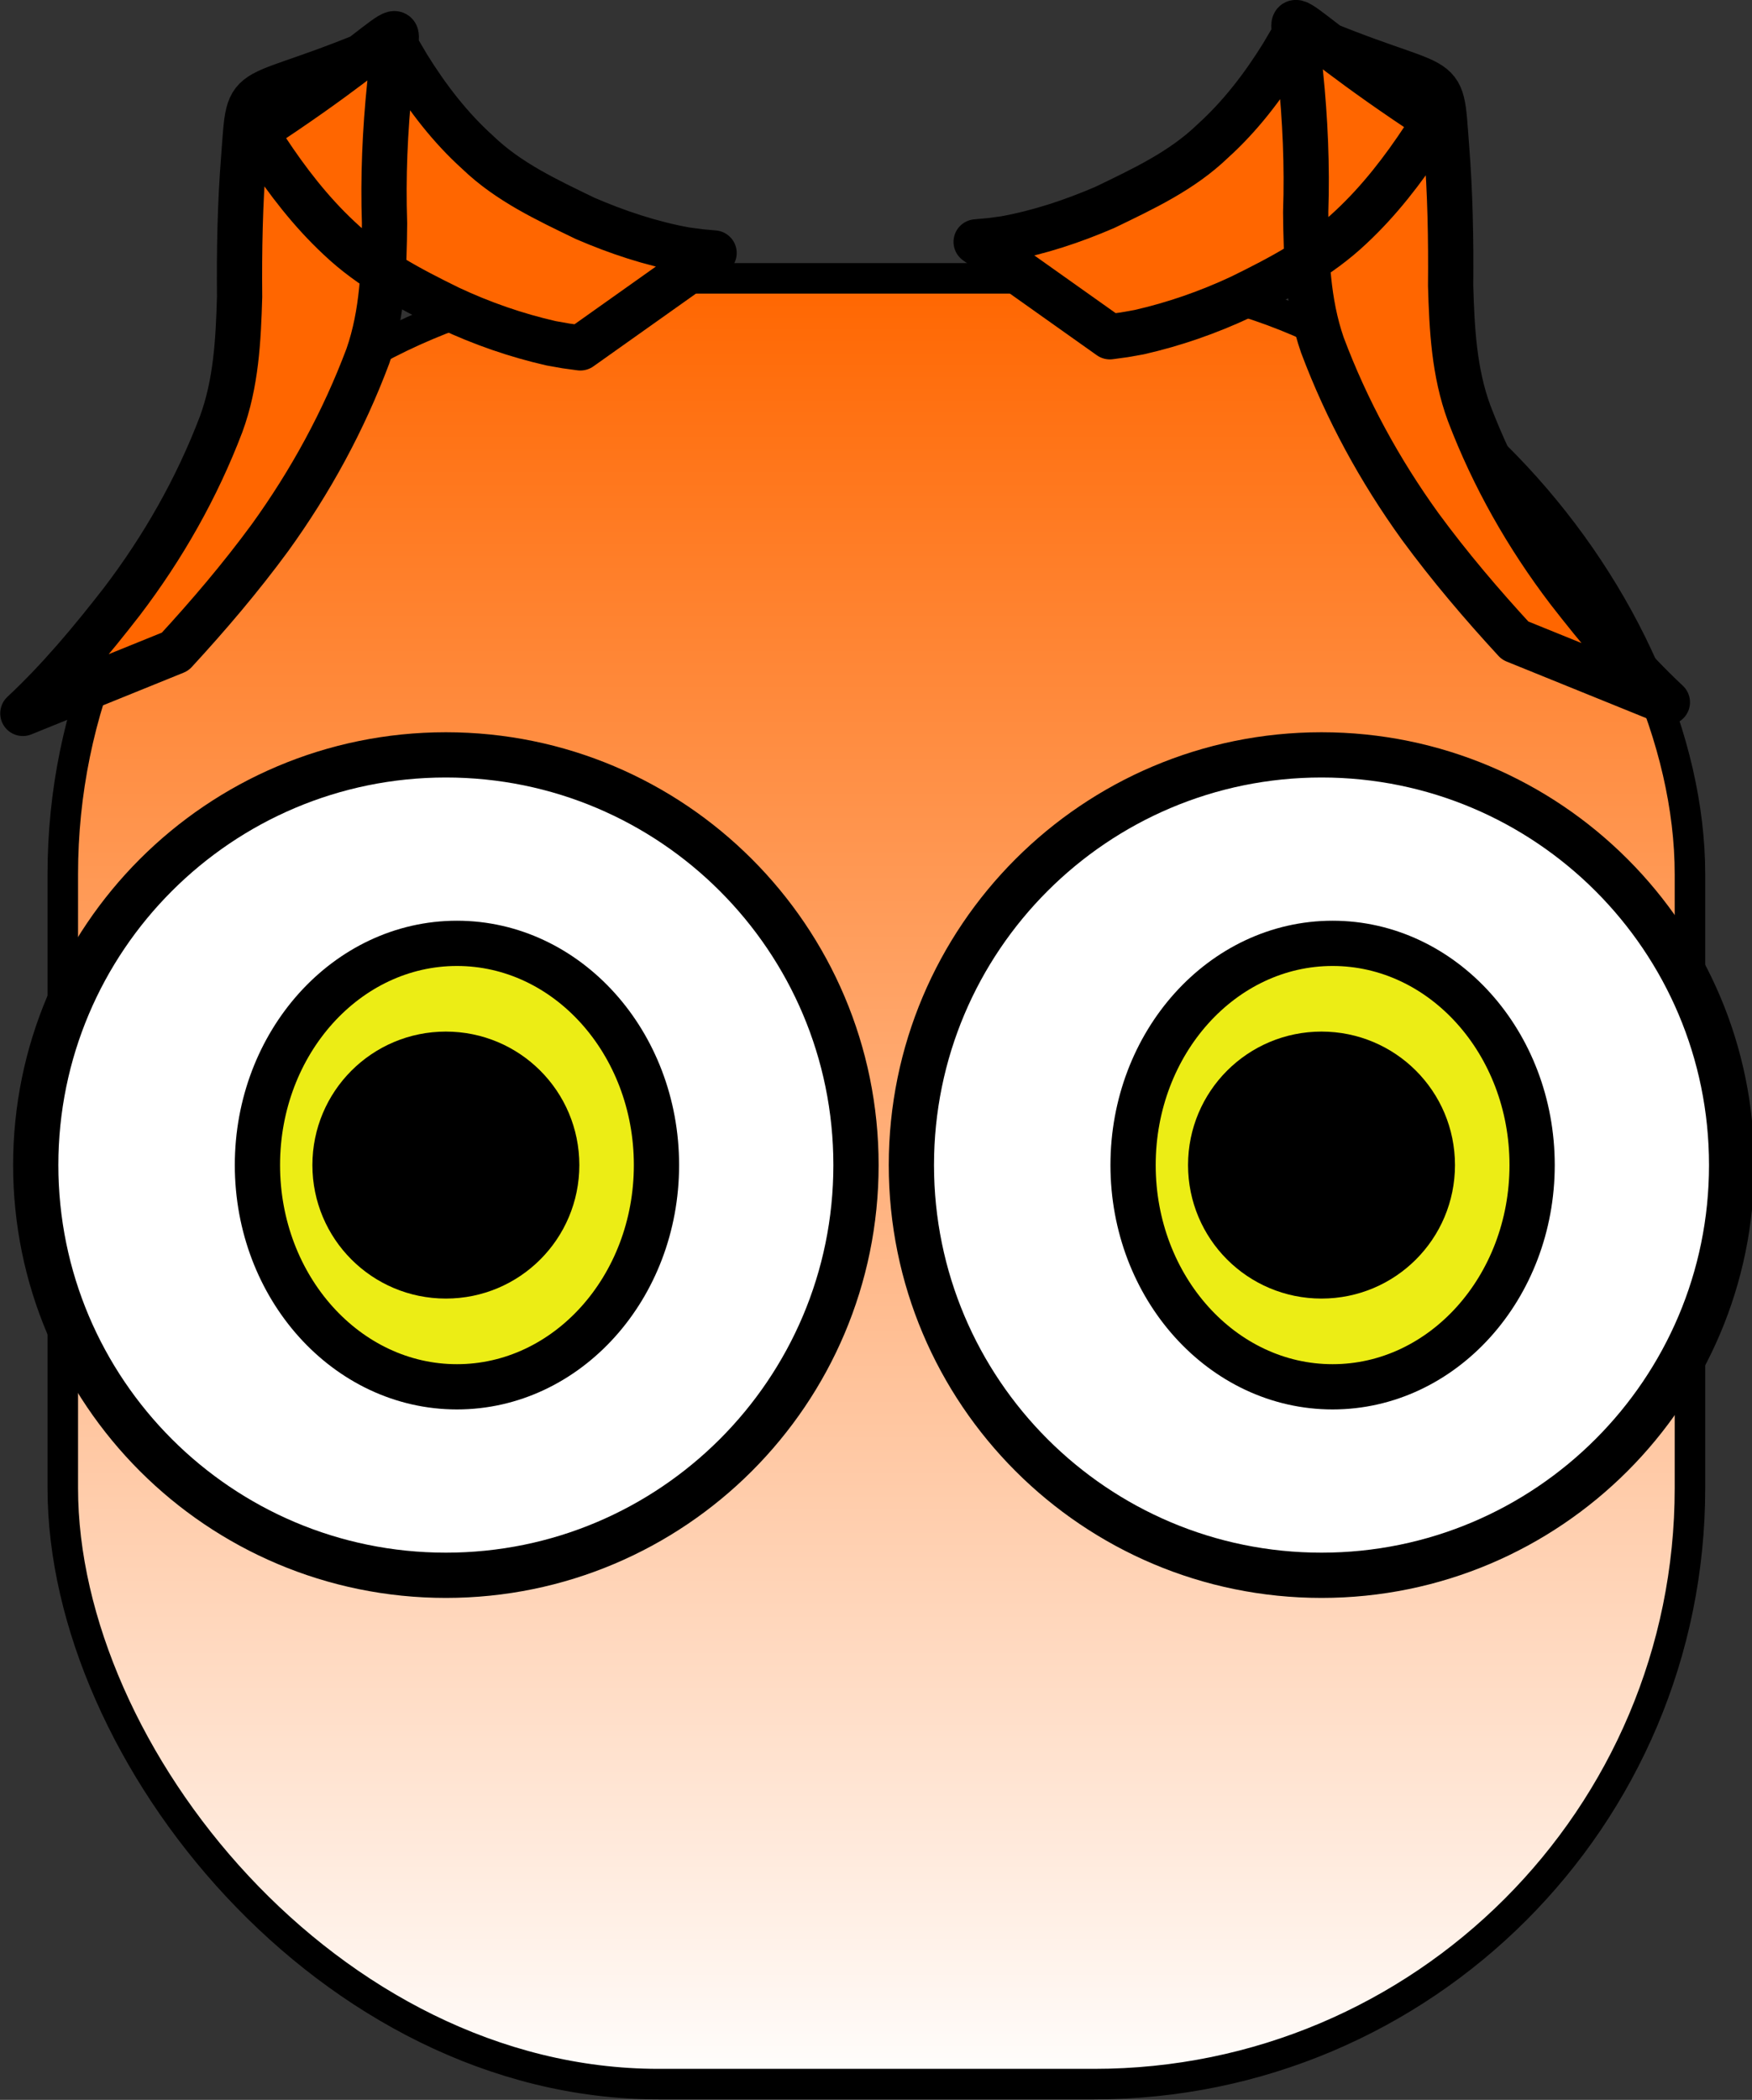 <?xml version="1.0" encoding="UTF-8" standalone="no"?>
<!-- Created with Inkscape (http://www.inkscape.org/) -->

<svg
   xmlns:dc="http://purl.org/dc/elements/1.1/"
   xmlns:cc="http://creativecommons.org/ns#"
   xmlns:rdf="http://www.w3.org/1999/02/22-rdf-syntax-ns#"
   xmlns:svg="http://www.w3.org/2000/svg"
   xmlns="http://www.w3.org/2000/svg"
   xmlns:xlink="http://www.w3.org/1999/xlink"
   xmlns:sodipodi="http://sodipodi.sourceforge.net/DTD/sodipodi-0.dtd"
   xmlns:inkscape="http://www.inkscape.org/namespaces/inkscape"
   width="51.565"
   height="61.791"
   id="svg2"
   version="1.1"
   inkscape:version="0.48.4 r9939"
   sodipodi:docname="cat_01.svg">
  <rect width="100%" height="100%" fill="#333333" stroke="none"/>
  <defs
     id="defs4">
    <linearGradient
       id="linearGradient5807">
      <stop
         id="stop5809"
         offset="0"
         style="stop-color:#ff6600;stop-opacity:1;" />
      <stop
         id="stop5811"
         offset="1"
         style="stop-color:#ff6600;stop-opacity:0;" />
    </linearGradient>
    <linearGradient
       id="linearGradient5799">
      <stop
         style="stop-color:#ff6600;stop-opacity:1;"
         offset="0"
         id="stop5801" />
      <stop
         style="stop-color:#ff6600;stop-opacity:0;"
         offset="1"
         id="stop5803" />
    </linearGradient>
    <linearGradient
       id="linearGradient5791">
      <stop
         style="stop-color:#ff6600;stop-opacity:1;"
         offset="0"
         id="stop5793" />
      <stop
         style="stop-color:#ffffff;stop-opacity:1;"
         offset="1"
         id="stop5795" />
    </linearGradient>
    <linearGradient
       inkscape:collect="always"
       xlink:href="#linearGradient5791"
       id="linearGradient5797"
       x1="115.206"
       y1="910.998"
       x2="111.292"
       y2="910.998"
       gradientUnits="userSpaceOnUse" />
    <linearGradient
       inkscape:collect="always"
       xlink:href="#linearGradient5791"
       id="linearGradient5815"
       x1="112.138"
       y1="110.391"
       x2="112.138"
       y2="99.453"
       gradientUnits="userSpaceOnUse"
       spreadMethod="pad" />
    <linearGradient
       inkscape:collect="always"
       xlink:href="#linearGradient5791"
       id="linearGradient5823"
       x1="121.784"
       y1="109.007"
       x2="121.735"
       y2="120.032"
       gradientUnits="userSpaceOnUse" />
    <linearGradient
       inkscape:collect="always"
       xlink:href="#linearGradient5791"
       id="linearGradient5831"
       x1="112.831"
       y1="929.027"
       x2="112.741"
       y2="935.348"
       gradientUnits="userSpaceOnUse" />
    <linearGradient
       inkscape:collect="always"
       xlink:href="#linearGradient5791"
       id="linearGradient5839"
       x1="114.8"
       y1="929.255"
       x2="114.8"
       y2="936.415"
       gradientUnits="userSpaceOnUse"
       gradientTransform="translate(-2.45,-1.176)" />
    <linearGradient
       inkscape:collect="always"
       xlink:href="#linearGradient5791"
       id="linearGradient5879"
       x1="133.366"
       y1="911.672"
       x2="133.366"
       y2="924.02"
       gradientUnits="userSpaceOnUse"
       gradientTransform="matrix(1.004,0,0,0.654,-2.892,315.809)" />
    <linearGradient
       inkscape:collect="always"
       xlink:href="#linearGradient5791-4"
       id="linearGradient5839-9"
       x1="114.8"
       y1="929.255"
       x2="114.8"
       y2="936.415"
       gradientUnits="userSpaceOnUse"
       gradientTransform="translate(-2.45,-1.176)" />
    <linearGradient
       id="linearGradient5791-4">
      <stop
         style="stop-color:#ff6600;stop-opacity:1;"
         offset="0"
         id="stop5793-6" />
      <stop
         style="stop-color:#ffffff;stop-opacity:1;"
         offset="1"
         id="stop5795-0" />
    </linearGradient>
    <linearGradient
       y2="936.415"
       x2="114.8"
       y1="929.255"
       x1="114.8"
       gradientTransform="translate(-0.879,-0.667)"
       gradientUnits="userSpaceOnUse"
       id="linearGradient5906"
       xlink:href="#linearGradient5791-4"
       inkscape:collect="always" />
    <linearGradient
       inkscape:collect="always"
       xlink:href="#linearGradient5791"
       id="linearGradient5972"
       gradientUnits="userSpaceOnUse"
       gradientTransform="matrix(0.835,0,0,0.299,19.758,646.513)"
       x1="133.366"
       y1="911.672"
       x2="133.366"
       y2="924.02" />
    <linearGradient
       inkscape:collect="always"
       xlink:href="#linearGradient5791"
       id="linearGradient6040"
       gradientUnits="userSpaceOnUse"
       gradientTransform="matrix(1.004,0,0,0.654,-2.892,315.809)"
       x1="133.366"
       y1="911.672"
       x2="133.366"
       y2="924.02" />
    <linearGradient
       inkscape:collect="always"
       xlink:href="#linearGradient5791"
       id="linearGradient6053"
       gradientUnits="userSpaceOnUse"
       gradientTransform="matrix(6.687,0,0,4.351,-739.192,-3100.686)"
       x1="133.366"
       y1="911.672"
       x2="133.366"
       y2="924.02" />
  </defs>
  <sodipodi:namedview
     id="base"
     pagecolor="#ffffff"
     bordercolor="#666666"
     borderopacity="1.0"
     inkscape:pageopacity="0.0"
     inkscape:pageshadow="2"
     inkscape:zoom="1.681389"
     inkscape:cx="185.99665"
     inkscape:cy="17.104949"
     inkscape:document-units="px"
     inkscape:current-layer="layer1"
     showgrid="false"
     inkscape:window-width="1920"
     inkscape:window-height="1018"
     inkscape:window-x="-8"
     inkscape:window-y="-8"
     inkscape:window-maximized="1"
     showguides="false"
     fit-margin-top="0"
     fit-margin-left="0"
     fit-margin-right="0"
     fit-margin-bottom="0"
     inkscape:snap-global="false">
    <inkscape:grid
       type="xygrid"
       id="grid3247"
       empspacing="5"
       visible="true"
       enabled="true"
       snapvisiblegridlinesonly="true"
       originx="-127.242px"
       originy="-132.675px" />
  </sodipodi:namedview>
  <g
     inkscape:label="Layer 1"
     inkscape:groupmode="layer"
     id="layer1"
     transform="translate(-127.242,-857.897)">
    <rect
       style="fill:url(#linearGradient6053);fill-opacity:1;stroke:#000000;stroke-width:0.898;stroke-miterlimit:4;stroke-dasharray:none"
       id="rect4888"
       width="47.891"
       height="53.138"
       x="129.09"
       y="866.087"
       ry="17.535" />
    <g
       id="g5957"
       transform="matrix(6.658,0,0,6.658,-815.198,-5207.166)">
      <path
         transform="translate(11.368,810.901)"
         d="m 133.966,105.192 c 0,1.001 -0.812,1.813 -1.813,1.813 -1.001,0 -1.813,-0.812 -1.813,-1.813 0,-1.001 0.812,-1.813 1.813,-1.813 1.001,0 1.813,0.812 1.813,1.813 z"
         sodipodi:ry="1.8129977"
         sodipodi:rx="1.8129977"
         sodipodi:cy="105.19218"
         sodipodi:cx="132.15283"
         id="path5889-8"
         style="fill:#ffffff;fill-opacity:1;stroke:#000000;stroke-width:0.2;stroke-linejoin:round;stroke-miterlimit:4;stroke-dasharray:none"
         sodipodi:type="arc" />
      <path
         transform="translate(11.368,810.901)"
         d="m 133.084,105.192 c 0,0.541 -0.395,0.98 -0.882,0.98 -0.487,0 -0.882,-0.439 -0.882,-0.98 0,-0.541 0.395,-0.98 0.882,-0.98 0.487,0 0.882,0.439 0.882,0.98 z"
         sodipodi:ry="0.97999877"
         sodipodi:rx="0.88199884"
         sodipodi:cy="105.19218"
         sodipodi:cx="132.20183"
         id="path5881-1"
         style="fill:#eced15;fill-opacity:1;stroke:#000000;stroke-width:0.2;stroke-linejoin:round;stroke-miterlimit:4;stroke-dasharray:none"
         sodipodi:type="arc" />
      <path
         transform="translate(11.368,810.901)"
         d="m 132.643,105.192 c 0,0.271 -0.219,0.49 -0.49,0.49 -0.271,0 -0.49,-0.219 -0.49,-0.49 0,-0.271 0.219,-0.49 0.49,-0.49 0.271,0 0.49,0.219 0.49,0.49 z"
         sodipodi:ry="0.48999938"
         sodipodi:rx="0.48999938"
         sodipodi:cy="105.19218"
         sodipodi:cx="132.15283"
         id="path5883-2"
         style="fill:#000000;fill-opacity:1;stroke:#000000;stroke-width:0.2;stroke-linejoin:round;stroke-miterlimit:4;stroke-dasharray:none"
         sodipodi:type="arc" />
    </g>
    <g
       transform="matrix(6.658,0,0,6.658,-789.426,-5207.166)"
       id="g5962">
      <path
         sodipodi:type="arc"
         style="fill:#ffffff;fill-opacity:1;stroke:#000000;stroke-width:0.2;stroke-linejoin:round;stroke-miterlimit:4;stroke-dasharray:none"
         id="path5964"
         sodipodi:cx="132.15283"
         sodipodi:cy="105.19218"
         sodipodi:rx="1.8129977"
         sodipodi:ry="1.8129977"
         d="m 133.966,105.192 c 0,1.001 -0.812,1.813 -1.813,1.813 -1.001,0 -1.813,-0.812 -1.813,-1.813 0,-1.001 0.812,-1.813 1.813,-1.813 1.001,0 1.813,0.812 1.813,1.813 z"
         transform="translate(11.368,810.901)" />
      <path
         sodipodi:type="arc"
         style="fill:#eced15;fill-opacity:1;stroke:#000000;stroke-width:0.2;stroke-linejoin:round;stroke-miterlimit:4;stroke-dasharray:none"
         id="path5966"
         sodipodi:cx="132.20183"
         sodipodi:cy="105.19218"
         sodipodi:rx="0.88199884"
         sodipodi:ry="0.97999877"
         d="m 133.084,105.192 c 0,0.541 -0.395,0.98 -0.882,0.98 -0.487,0 -0.882,-0.439 -0.882,-0.98 0,-0.541 0.395,-0.98 0.882,-0.98 0.487,0 0.882,0.439 0.882,0.98 z"
         transform="translate(11.368,810.901)" />
      <path
         sodipodi:type="arc"
         style="fill:#000000;fill-opacity:1;stroke:#000000;stroke-width:0.2;stroke-linejoin:round;stroke-miterlimit:4;stroke-dasharray:none"
         id="path5968"
         sodipodi:cx="132.15283"
         sodipodi:cy="105.19218"
         sodipodi:rx="0.48999938"
         sodipodi:ry="0.48999938"
         d="m 132.643,105.192 c 0,0.271 -0.219,0.49 -0.49,0.49 -0.271,0 -0.49,-0.219 -0.49,-0.49 0,-0.271 0.219,-0.49 0.49,-0.49 0.271,0 0.49,0.219 0.49,0.49 z"
         transform="translate(11.368,810.901)" />
    </g>
    <path
       style="fill:#ff6600;fill-opacity:1;stroke:#000000;stroke-width:1.332;stroke-linejoin:round;stroke-miterlimit:4;stroke-dasharray:none"
       id="path5998"
       d="m 127.915,878.889 c 1.074,-1.003 2.017,-2.135 2.917,-3.294 1.216,-1.598 2.203,-3.337 2.917,-5.211 0.445,-1.207 0.508,-2.483 0.545,-3.754 -0.013,-1.37 0.013,-2.734 0.121,-4.1 0.192,-2.479 -0.104,-1.402 4.42,-3.37 0.005,-0.002 0.238,0.396 0.41,0.688 0.573,0.925 1.242,1.797 2.05,2.527 0.911,0.879 2.049,1.406 3.172,1.95 0.949,0.409 1.932,0.737 2.949,0.922 0.569,0.075 0.288,0.046 0.843,0.095 0,0 -3.936,2.792 -3.936,2.792 l 0,0 c -0.565,-0.076 -0.279,-0.033 -0.86,-0.135 -1.033,-0.235 -2.039,-0.585 -2.998,-1.035 -1.159,-0.569 -2.303,-1.167 -3.248,-2.066 -0.827,-0.773 -1.524,-1.677 -2.145,-2.622 -0.072,-0.11 -0.14,-0.224 -0.216,-0.332 -0.04,-0.053 -0.184,-0.123 -0.127,-0.16 5.097,-3.328 4.191,-3.782 3.983,-1.394 -0.138,1.358 -0.199,2.712 -0.152,4.078 -0.013,1.32 -0.053,2.648 -0.491,3.909 -0.716,1.908 -1.687,3.689 -2.881,5.343 -0.863,1.175 -1.805,2.283 -2.792,3.354 0,0 -4.481,1.816 -4.481,1.816 z"
       inkscape:connector-curvature="0" />
    <path
       inkscape:connector-curvature="0"
       d="m 176.316,878.562 c -1.074,-1.003 -2.017,-2.135 -2.917,-3.294 -1.216,-1.598 -2.203,-3.337 -2.917,-5.211 -0.445,-1.206 -0.508,-2.483 -0.545,-3.754 0.013,-1.37 -0.013,-2.734 -0.121,-4.1 -0.192,-2.479 0.104,-1.402 -4.42,-3.37 -0.005,-0.002 -0.238,0.396 -0.41,0.688 -0.573,0.925 -1.242,1.797 -2.05,2.527 -0.911,0.879 -2.049,1.406 -3.172,1.95 -0.949,0.409 -1.932,0.737 -2.949,0.922 -0.569,0.075 -0.288,0.046 -0.843,0.095 0,0 3.936,2.792 3.936,2.792 l 0,0 c 0.565,-0.076 0.279,-0.033 0.86,-0.135 1.033,-0.235 2.039,-0.585 2.998,-1.035 1.159,-0.569 2.303,-1.167 3.248,-2.066 0.827,-0.773 1.524,-1.677 2.145,-2.622 0.072,-0.11 0.14,-0.224 0.216,-0.332 0.04,-0.053 0.184,-0.123 0.127,-0.16 -5.097,-3.328 -4.191,-3.782 -3.983,-1.394 0.138,1.358 0.199,2.712 0.152,4.078 0.013,1.32 0.053,2.648 0.491,3.909 0.716,1.908 1.687,3.689 2.881,5.343 0.863,1.175 1.805,2.283 2.792,3.354 0,0 4.481,1.816 4.481,1.816 z"
       id="path6000"
       style="fill:#ff6600;fill-opacity:1;stroke:#000000;stroke-width:1.332;stroke-linejoin:round;stroke-miterlimit:4;stroke-dasharray:none" />
  </g>
</svg>
